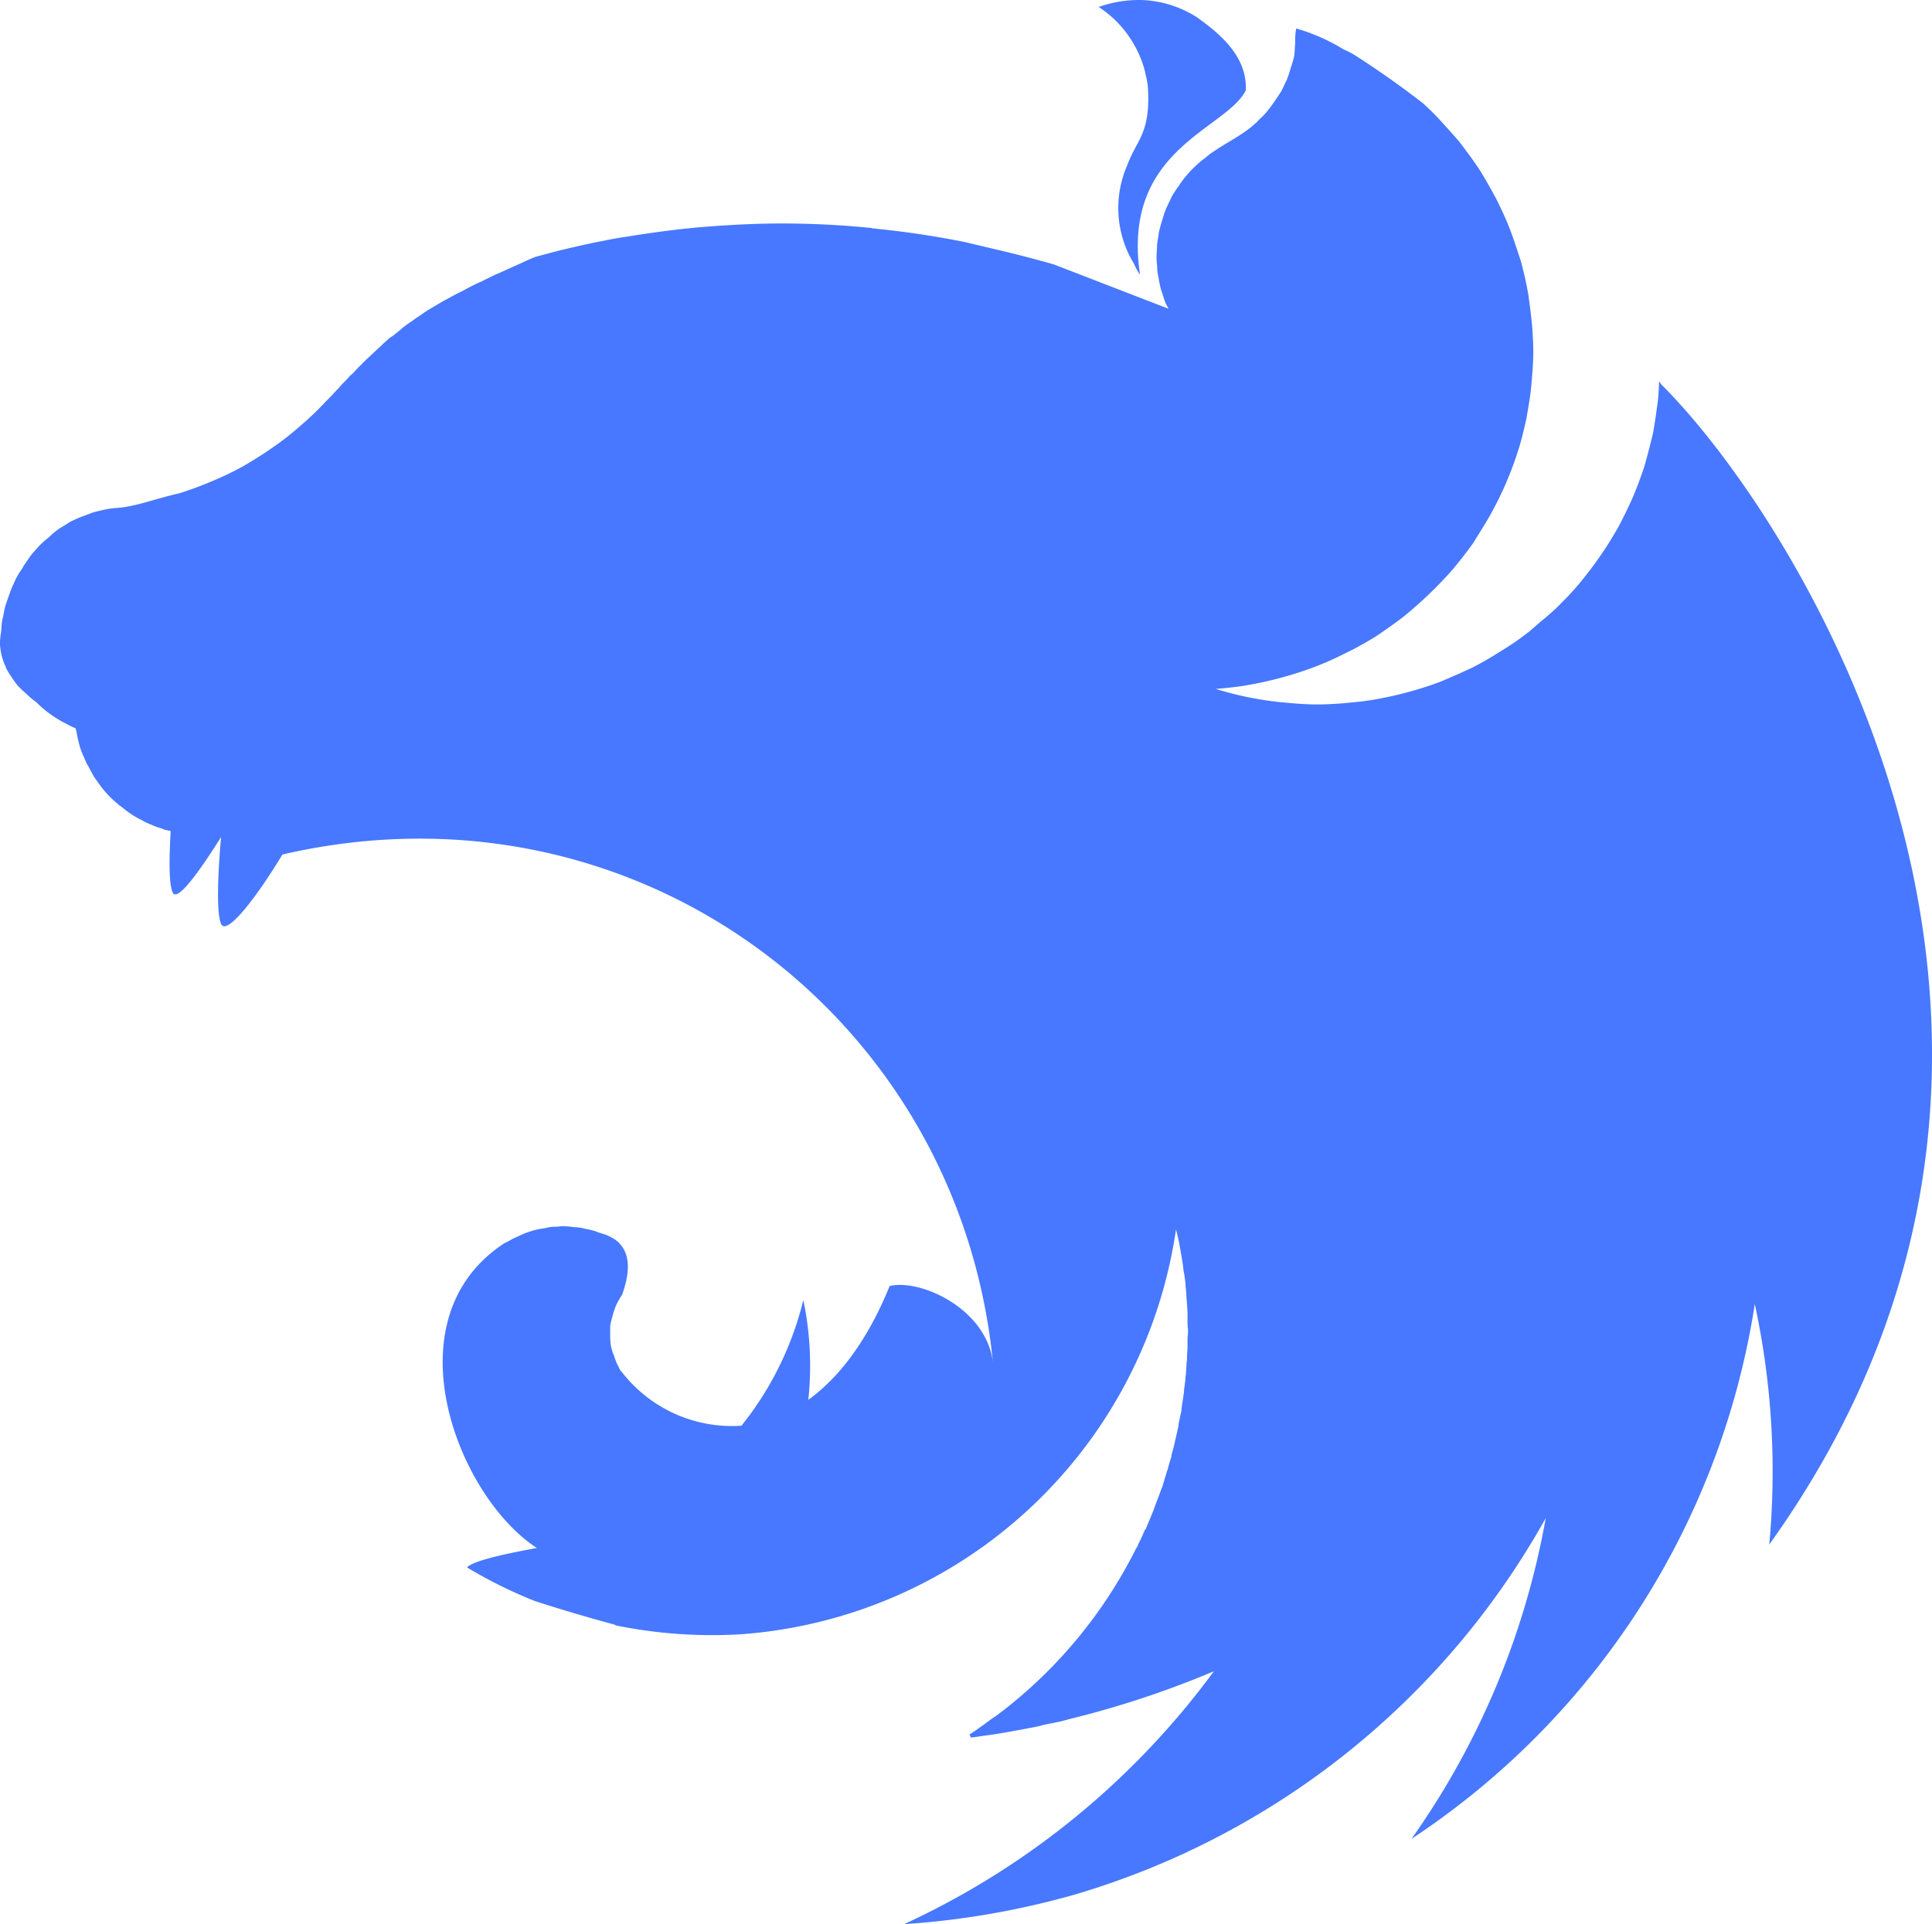 <svg xmlns="http://www.w3.org/2000/svg" width="250.219" height="249.238" viewBox="0 0 250.219 249.238">
  <g id="layer1" transform="translate(-6.006 -45.653)">
    <path id="path818" d="M153.338,45.653a15.86,15.86,0,0,0-5.04.9,14.232,14.232,0,0,1,6.01,8.4c.065.452.194.775.259,1.228a7.1,7.1,0,0,1,.129,1.163c.259,5.687-1.486,6.4-2.714,9.758a13.808,13.808,0,0,0,.9,12.73,7.719,7.719,0,0,0,.775,1.422c-2.456-16.349,11.179-18.8,13.7-23.909.194-4.459-3.489-7.431-6.4-9.5a14.276,14.276,0,0,0-7.625-2.2Zm20.549,3.683a7.478,7.478,0,0,0-.129,1.874c-.065.517-.065,1.163-.129,1.68a14.036,14.036,0,0,1-.452,1.551,14.52,14.52,0,0,1-.517,1.551c-.259.517-.452.969-.711,1.486-.194.259-.323.517-.517.775l-.388.582c-.323.452-.646.9-.969,1.292a9.888,9.888,0,0,1-1.163,1.163v.065c-.388.323-.775.711-1.228,1.034-1.357,1.034-2.908,1.809-4.33,2.779a9.632,9.632,0,0,0-1.292.969,9.447,9.447,0,0,0-1.228,1.034,10.453,10.453,0,0,0-1.163,1.228,9.632,9.632,0,0,0-.969,1.292c-.323.452-.646.9-.9,1.357-.259.517-.452.969-.711,1.486a13.534,13.534,0,0,0-.517,1.486c-.194.582-.323,1.1-.452,1.616-.065.259-.065.582-.129.84s-.065.517-.129.775c0,.517-.065,1.1-.065,1.615a7.015,7.015,0,0,0,.065,1.163,7.334,7.334,0,0,0,.194,1.615,13.243,13.243,0,0,0,.323,1.551c.194.517.323,1.034.517,1.551.129.323.323.646.452.9L142.482,79.9c-2.52-.711-4.976-1.357-7.5-1.939l-4.071-.969c-3.877-.775-7.819-1.357-11.761-1.745-.129,0-.194-.065-.323-.065a115.538,115.538,0,0,0-11.567-.582c-2.843,0-5.687.129-8.465.323-3.942.259-7.884.775-11.825,1.422-.969.129-1.939.323-2.908.517-2,.388-3.942.84-5.816,1.292l-2.908.775c-.969.388-1.874.84-2.779,1.228l-2.132.969c-.129.065-.259.065-.323.129-.646.323-1.228.582-1.809.9a3.149,3.149,0,0,0-.452.194c-.711.323-1.422.711-2,1.034-.452.194-.9.452-1.292.646a5.827,5.827,0,0,1-.582.323c-.582.323-1.163.646-1.68.969a16.258,16.258,0,0,0-1.551.969c-.452.323-.9.582-1.292.9-.065.065-.129.065-.194.129a14.927,14.927,0,0,0-1.228.9l-.129.129-.969.775c-.129.065-.259.194-.388.259-.323.259-.646.582-.969.84-.065.129-.194.194-.259.259-.388.388-.775.711-1.163,1.1-.065,0-.065.065-.129.129-.388.323-.775.711-1.163,1.1-.065.065-.065.129-.129.129-.323.323-.646.646-.969,1.034-.129.129-.323.259-.452.388-.323.388-.711.775-1.1,1.163-.065.129-.194.194-.259.323-.517.517-.969,1.034-1.486,1.551l-.194.194a38.14,38.14,0,0,1-3.3,3.166,36.732,36.732,0,0,1-3.619,2.843c-1.292.9-2.52,1.68-3.877,2.456A39.381,39.381,0,0,1,33.4,108.01c-1.357.582-2.779,1.1-4.2,1.551-2.714.582-5.493,1.68-7.884,1.874a13.749,13.749,0,0,0-1.615.194c-.582.129-1.1.259-1.615.388l-1.551.582a16.523,16.523,0,0,0-1.551.711c-.452.323-.969.582-1.422.9a10.545,10.545,0,0,0-1.292,1.1,11.065,11.065,0,0,0-1.292,1.163c-.388.452-.775.84-1.1,1.292-.323.517-.711.969-.969,1.486a11.384,11.384,0,0,0-.9,1.486c-.259.582-.517,1.1-.711,1.68-.194.517-.388,1.1-.582,1.68a13.232,13.232,0,0,0-.323,1.551c0,.065-.065.129-.065.194-.129.582-.129,1.357-.194,1.745a8.743,8.743,0,0,0-.129,1.292,3.678,3.678,0,0,0,.065.84,6.855,6.855,0,0,0,.259,1.228,8.635,8.635,0,0,0,.452,1.163v.065a11.24,11.24,0,0,0,.711,1.163,13.129,13.129,0,0,0,.84,1.163c.323.323.711.711,1.1,1.034a9.449,9.449,0,0,0,1.228,1.034,15.038,15.038,0,0,0,3.942,2.843c.323.194.646.323,1.034.517.065,0,.129.065.194.065a.582.582,0,0,0,.065.323,13.258,13.258,0,0,0,.323,1.551,8.71,8.71,0,0,0,.517,1.551c.194.388.323.775.517,1.163a1.412,1.412,0,0,0,.194.323c.259.517.517.969.775,1.422l.969,1.357c.323.388.711.84,1.1,1.228s.775.711,1.228,1.1a.226.226,0,0,0,.129.065,14.18,14.18,0,0,0,1.163.9,10.286,10.286,0,0,0,1.422.84,10.5,10.5,0,0,0,1.486.711,7.6,7.6,0,0,0,1.292.452c.065.065.129.065.259.129.259.065.582.129.84.194-.194,3.489-.259,6.785.259,7.948.582,1.292,3.425-2.649,6.268-7.173-.388,4.459-.646,9.693,0,11.244.711,1.615,4.588-3.425,7.948-8.982,45.815-10.6,87.624,21.066,92.018,65.783-.84-6.979-9.434-10.856-13.376-9.887-1.939,4.782-5.234,10.921-10.533,14.733a41.434,41.434,0,0,0-.646-12.924,41.792,41.792,0,0,1-8.013,16.284h0a18.05,18.05,0,0,1-15.509-6.979c-.259-.194-.323-.582-.517-.84a11.649,11.649,0,0,1-.517-1.357A5.364,5.364,0,0,1,85.1,219.8a9.989,9.989,0,0,1-.065-1.422v-.969a10.348,10.348,0,0,1,.323-1.357,11.136,11.136,0,0,1,.452-1.357,14.537,14.537,0,0,1,.775-1.357c1.1-3.1,1.1-5.622-.9-7.108a7.36,7.36,0,0,0-1.228-.646c-.259-.065-.582-.194-.84-.259-.194-.065-.323-.129-.517-.194a10.328,10.328,0,0,0-1.357-.323,4.923,4.923,0,0,0-1.357-.194,10.536,10.536,0,0,0-1.422-.129c-.323,0-.646.065-.969.065a5.046,5.046,0,0,0-1.422.194,10.032,10.032,0,0,0-1.357.259,11.135,11.135,0,0,0-1.357.452c-.452.194-.84.388-1.292.582-.388.194-.775.452-1.228.646-15.056,9.822-6.074,32.827,4.2,39.483-3.877.711-7.819,1.551-8.917,2.391l-.129.129a60.887,60.887,0,0,0,8.724,4.329c4.136,1.357,8.53,2.585,10.468,3.1v.065a62.515,62.515,0,0,0,16.284,1.163,61.464,61.464,0,0,0,56.348-52.471c.129.582.259,1.1.388,1.68h0c.194,1.163.452,2.391.582,3.619v.065c.129.582.194,1.163.259,1.68v.259a15.861,15.861,0,0,1,.129,1.68c.065.711.129,1.422.129,2.132v1.034c0,.323.065.711.065,1.034,0,.388-.065.775-.065,1.163v.9c0,.452-.065.84-.065,1.292a3.97,3.97,0,0,1-.065.84c0,.452-.065.9-.065,1.422a1.784,1.784,0,0,0-.065.582c-.065.517-.129.969-.194,1.486a1.787,1.787,0,0,1-.065.582c-.065.646-.194,1.228-.259,1.874v.13c-.129.582-.259,1.228-.388,1.809v.194l-.388,1.745c0,.065-.065.194-.065.259a17.344,17.344,0,0,1-.452,1.745v.194c-.194.646-.388,1.228-.517,1.809a.2.2,0,0,0-.065.129l-.582,1.939c-.259.646-.452,1.228-.711,1.874s-.452,1.292-.711,1.874c-.259.646-.517,1.228-.775,1.874h-.065c-.259.582-.517,1.228-.84,1.809h0a3.148,3.148,0,0,1-.194.452c-.065.065-.065.129-.129.194a61.164,61.164,0,0,1-18.158,21.712h0c-.517.323-1.034.711-1.551,1.1h0c-.129.129-.323.194-.452.323-.452.323-.9.646-1.422.969l.194.388h.065l2.714-.388h.065c1.68-.259,3.36-.582,5.04-.9a11.278,11.278,0,0,0,1.422-.323c.323-.065.582-.129.9-.194.452-.065.9-.194,1.357-.259.388-.129.775-.194,1.163-.323a122.467,122.467,0,0,0,18.74-6.2A103.488,103.488,0,0,1,123.1,294.891a106.322,106.322,0,0,0,22.035-3.813A103.244,103.244,0,0,0,206.2,242.29a103.144,103.144,0,0,1-17.383,41.55,101.549,101.549,0,0,0,44.458-69.272,102.9,102.9,0,0,1,1.874,31.147c46.655-65.072,3.877-132.535-14.022-150.3-.065-.129-.129-.194-.129-.323-.065.065-.065.065-.065.129,0-.065,0-.065-.065-.129,0,.775-.065,1.551-.129,2.326-.194,1.486-.388,2.908-.646,4.33-.323,1.422-.711,2.843-1.1,4.265-.452,1.357-.969,2.779-1.551,4.136-.582,1.292-1.228,2.649-1.939,3.942-.711,1.228-1.486,2.52-2.326,3.683-.84,1.228-1.745,2.391-2.649,3.489-.969,1.163-2,2.2-3.037,3.231-.646.582-1.228,1.1-1.874,1.615-.517.452-.969.84-1.486,1.292a36.063,36.063,0,0,1-3.619,2.52c-1.228.775-2.52,1.551-3.813,2.2-1.357.646-2.714,1.228-4.071,1.809-1.357.517-2.779.969-4.2,1.357s-2.908.711-4.329.969c-1.486.259-2.972.388-4.394.517-1.034.065-2.068.129-3.1.129-1.486,0-2.972-.129-4.394-.259a43.489,43.489,0,0,1-8.724-1.745h-.065c1.422-.129,2.843-.259,4.265-.517,1.486-.259,2.908-.582,4.329-.969s2.843-.84,4.2-1.357a38.8,38.8,0,0,0,4.071-1.809c1.357-.646,2.585-1.357,3.877-2.132,1.228-.84,2.456-1.68,3.619-2.585a52.756,52.756,0,0,0,6.333-6.074q1.454-1.745,2.714-3.489c.129-.194.259-.452.388-.646.646-1.034,1.292-2.068,1.874-3.1.711-1.292,1.357-2.585,1.939-3.942s1.1-2.714,1.551-4.136c.452-1.357.775-2.779,1.1-4.2.259-1.486.517-2.908.646-4.33.129-1.486.259-2.973.259-4.394,0-1.034-.065-2.068-.129-3.1-.129-1.486-.323-2.908-.517-4.33-.259-1.486-.582-2.908-.969-4.33-.452-1.357-.9-2.779-1.422-4.136s-1.163-2.714-1.809-4.006c-.711-1.292-1.422-2.585-2.2-3.813-.84-1.228-1.68-2.391-2.585-3.554-.969-1.1-1.939-2.2-2.973-3.3-.517-.517-1.1-1.1-1.68-1.615-2.908-2.262-5.945-4.394-8.982-6.333a12.032,12.032,0,0,0-1.292-.646,25.18,25.18,0,0,0-6.139-2.714Z" fill="#4778ff" fill-rule="evenodd"/>
  </g>
</svg>
